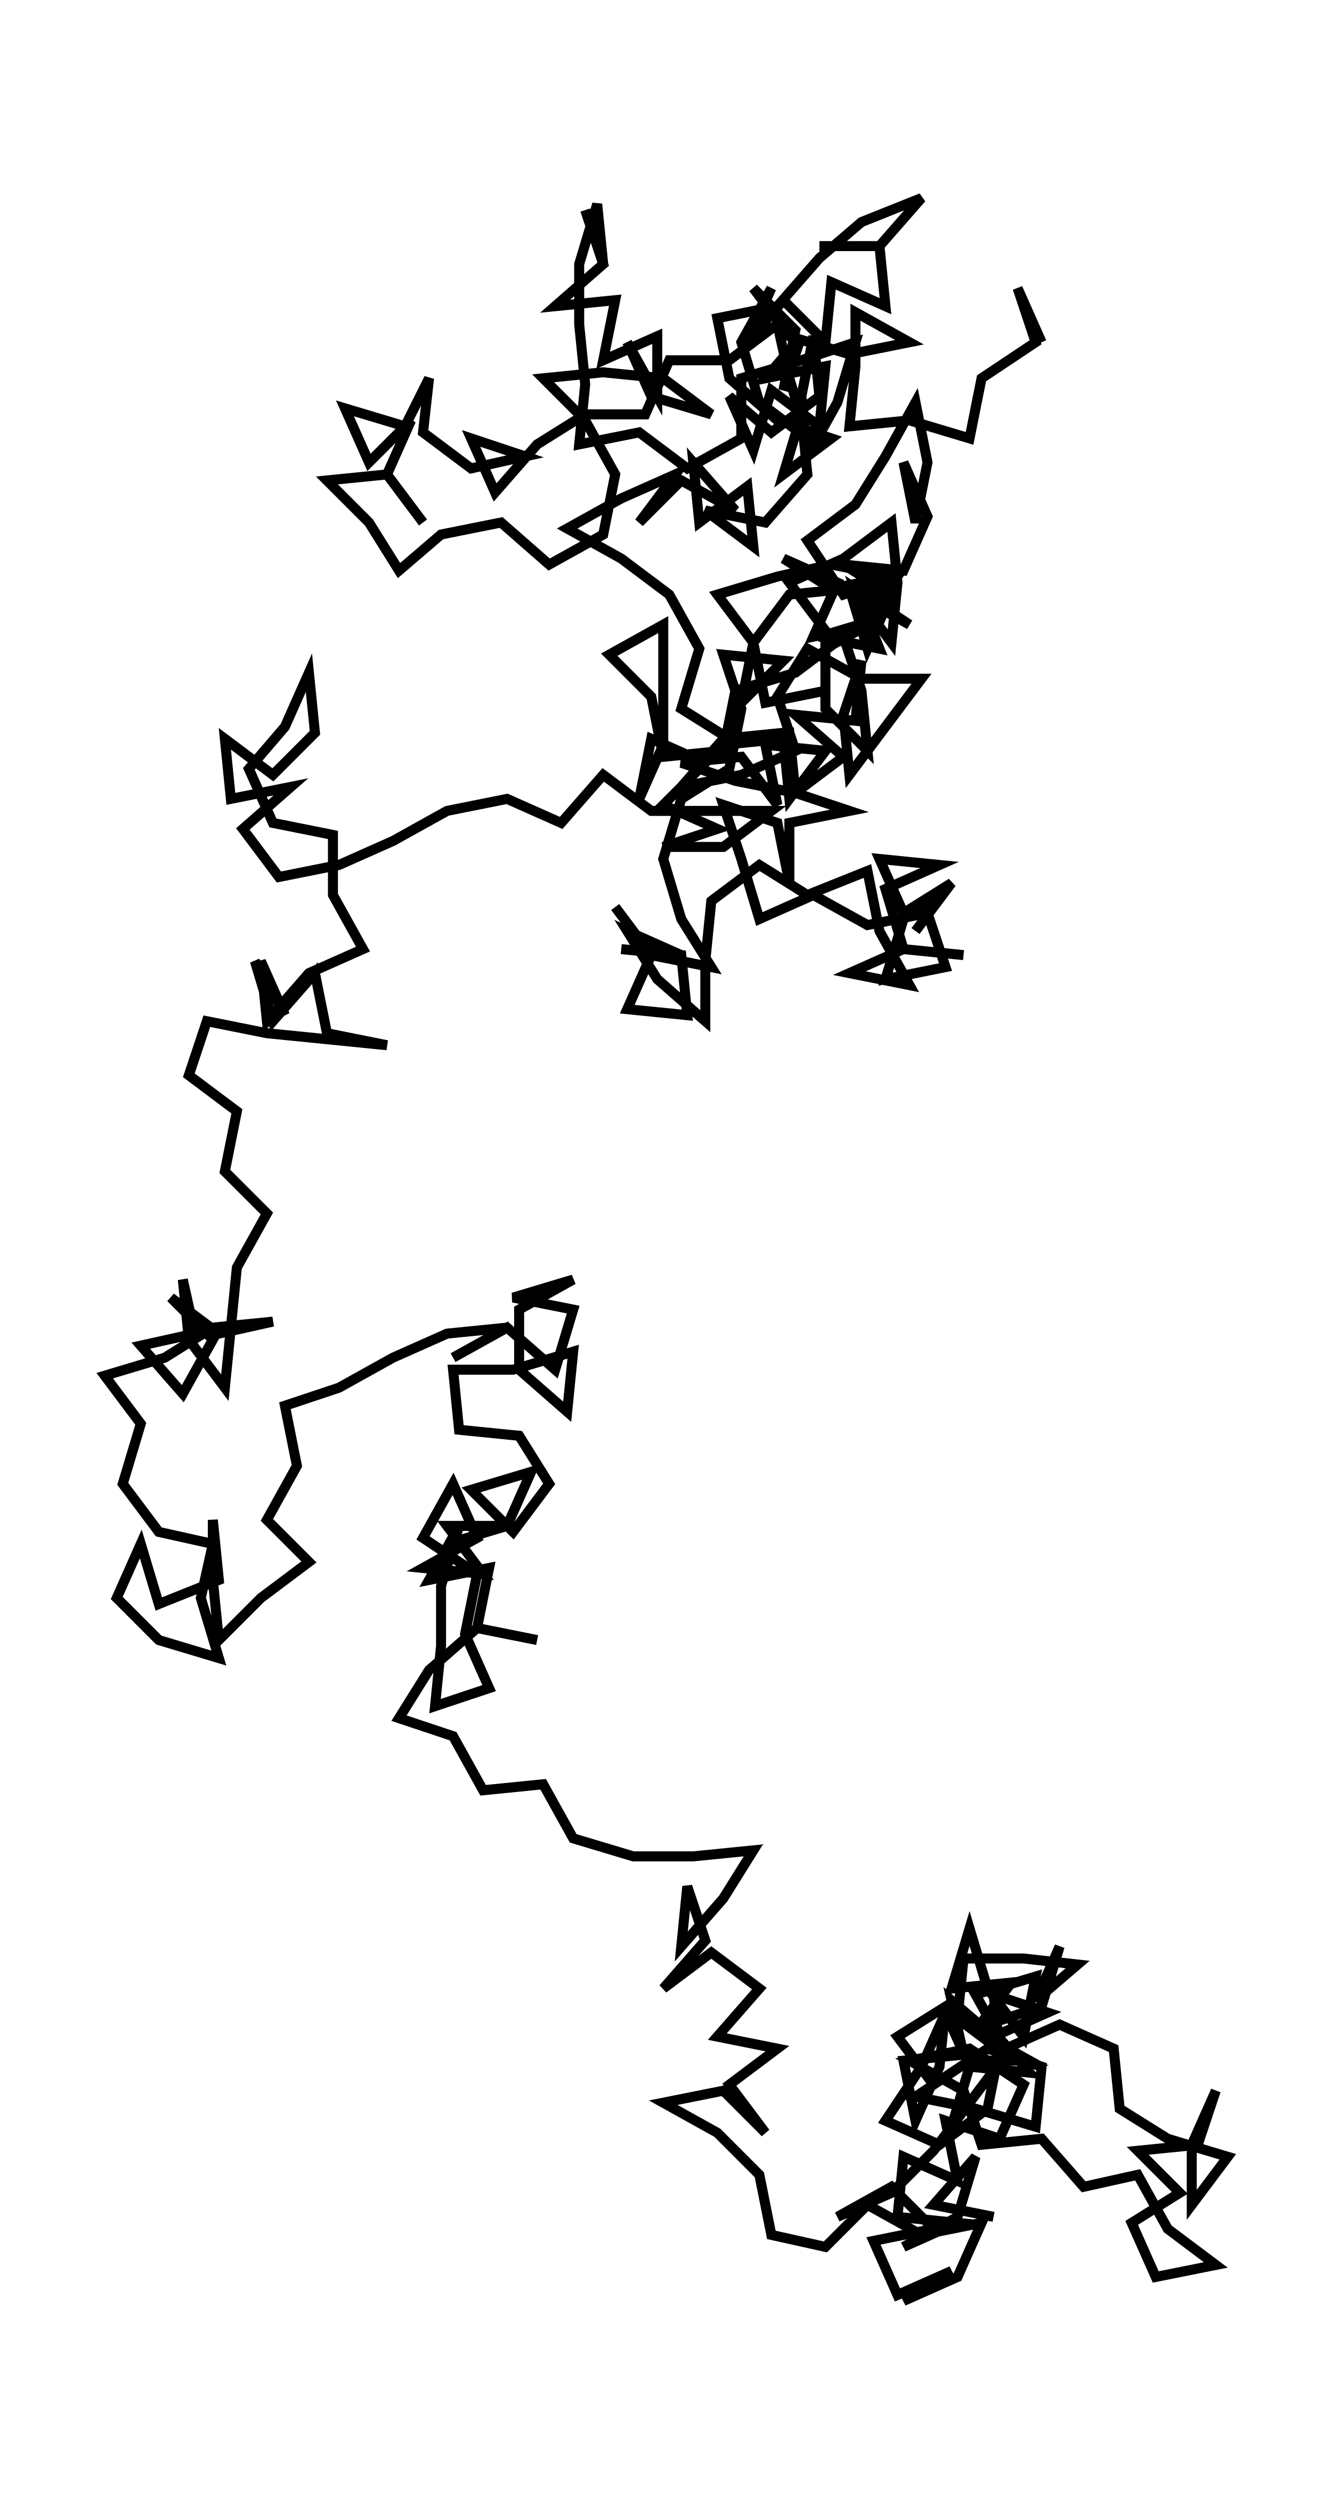 <svg xmlns="http://www.w3.org/2000/svg" width="53.3" height="100.0" viewBox="-49.5 -98.2 63.3 110.0">
<g fill="none" stroke="black" stroke-width="0.175%" transform="translate(0, -86.324) scale(2.854, -2.854)">
<polyline points="0.0,0.0 -0.4,0.9 -0.1,-0.0 -1.0,-0.6 -1.2,-1.6 -2.2,-1.3 -3.2,-1.4 -3.1,-0.4 -3.1,0.5 -2.2,0.0 -3.2,-0.2 -4.2,0.1 -4.8,0.9 -4.1,0.2 -4.3,-0.8 -4.0,0.1 -4.6,-0.6 -3.6,-0.4 -3.7,-1.4 -4.5,-0.8 -4.8,-1.8 -5.2,-0.9 -4.5,-1.5 -3.7,-0.9 -3.8,0.1 -4.0,-0.9 -3.9,-1.9 -3.4,-1.0 -3.1,-0.0 -4.0,-0.3 -5.0,-0.6 -5.0,-1.6 -5.9,-2.1 -6.7,-1.5 -7.7,-1.7 -7.6,-0.7 -7.7,0.3 -7.7,1.3 -7.4,2.3 -7.3,1.3 -7.6,2.2 -7.3,1.3 -8.1,0.6 -7.1,0.7 -7.3,-0.3 -6.4,0.1 -6.4,-0.9 -6.9,0.0 -6.5,-0.9 -5.5,-1.2 -6.3,-0.6 -7.3,-0.5 -8.3,-0.6 -7.6,-1.3 -7.1,-2.2 -7.3,-3.2 -8.2,-3.7 -9.0,-3.0 -10.0,-3.2 -10.7,-3.8 -11.2,-3.0 -11.9,-2.3 -10.9,-2.2 -10.3,-3.0 -10.9,-2.2 -10.5,-1.3 -11.2,-2.0 -11.6,-1.1 -10.6,-1.4 -10.2,-0.6 -10.3,-1.5 -9.5,-2.1 -8.6,-1.9 -9.5,-1.6 -9.1,-2.5 -8.4,-1.7 -7.6,-1.2 -6.6,-1.2 -6.2,-0.3 -5.2,-0.3 -4.4,0.3 -4.2,-0.6 -3.9,-1.6 -4.7,-1.0 -5.0,-0.0 -4.5,0.9 -4.9,-0.0 -4.3,0.7 -3.6,-0.0 -3.5,1.0 -2.6,0.6 -2.7,1.6 -3.7,1.6 -2.7,1.6 -2.0,2.4 -3.0,2.0 -3.7,1.4 -4.4,0.6 -5.4,0.4 -5.2,-0.6 -4.4,-1.3 -3.5,-1.6 -4.3,-2.2 -4.0,-1.2 -3.9,-2.2 -4.6,-3.0 -5.6,-2.8 -4.8,-3.4 -4.9,-2.4 -5.7,-3.0 -5.8,-2.0 -5.1,-2.8 -6.0,-2.3 -6.7,-3.0 -6.1,-2.2 -7.0,-2.6 -7.9,-3.1 -7.0,-3.6 -6.2,-4.2 -5.7,-5.1 -6.0,-6.1 -5.2,-6.6 -4.2,-6.5 -4.1,-7.5 -5.1,-7.3 -6.0,-7.0 -5.0,-6.9 -4.4,-7.7 -4.6,-6.7 -3.6,-6.8 -4.2,-7.6 -4.3,-6.6 -5.3,-6.7 -4.3,-6.5 -5.3,-6.6 -6.0,-7.4 -5.0,-7.2 -4.1,-6.8 -4.4,-5.9 -3.9,-5.1 -3.0,-5.6 -2.0,-5.6 -2.6,-6.4 -3.2,-7.2 -3.3,-6.2 -3.0,-5.3 -3.1,-6.3 -4.1,-6.2 -3.3,-6.9 -4.1,-7.5 -3.2,-7.8 -4.2,-8.0 -4.2,-9.0 -4.4,-8.0 -5.3,-7.7 -5.0,-8.6 -4.7,-9.6 -3.8,-9.2 -2.9,-9.7 -1.9,-9.5 -1.6,-10.4 -2.6,-10.6 -2.3,-9.6 -1.5,-9.0 -2.1,-9.8 -1.5,-9.0 -2.3,-9.5 -2.7,-8.6 -1.7,-8.7 -2.6,-9.1 -2.3,-10.1 -1.3,-10.2 -2.3,-10.1 -3.2,-10.5 -2.2,-10.7 -2.7,-9.8 -2.9,-8.8 -3.9,-9.2 -4.7,-8.7 -5.5,-9.3 -5.6,-10.3 -5.6,-11.3 -6.4,-10.6 -6.9,-9.8 -6.0,-10.2 -7.0,-10.1 -6.0,-10.2 -5.9,-11.2 -6.9,-11.1 -6.5,-10.2 -7.1,-9.4 -6.5,-10.2 -5.5,-10.4 -6.0,-9.6 -6.3,-8.6 -6.0,-7.6 -5.2,-7.1 -5.0,-6.1 -5.3,-5.2 -4.3,-5.3 -5.0,-6.0 -4.8,-5.0 -4.2,-4.2 -3.2,-4.1 -2.9,-5.1 -2.5,-4.2 -3.3,-3.7 -2.3,-3.8 -1.9,-2.9 -2.3,-2.0 -2.1,-3.0 -1.9,-2.0 -2.1,-1.0 -2.6,-1.9 -3.1,-2.7 -3.9,-3.3 -3.3,-4.2 -2.4,-3.9 -2.9,-4.7 -2.7,-3.7 -2.8,-4.7 -3.8,-4.9 -3.4,-4.0 -4.3,-3.6 -3.5,-4.1 -2.5,-3.9 -3.5,-3.7 -4.4,-3.9 -5.4,-4.2 -4.8,-5.0 -4.6,-6.0 -3.6,-5.8 -3.6,-4.8 -4.2,-4.0 -3.3,-3.6 -2.5,-3.0 -2.4,-4.0 -2.5,-5.0 -3.1,-4.2 -2.2,-4.7 -3.1,-4.1 -2.7,-5.1 -3.7,-4.9 -2.7,-4.6 -3.6,-5.1 -3.6,-6.1 -2.9,-6.8 -3.0,-5.8 -3.3,-4.9 -4.1,-5.5 -5.1,-5.8 -5.3,-6.8 -6.3,-6.9 -6.5,-5.9 -7.2,-5.2 -6.3,-4.7 -6.3,-5.7 -6.3,-6.7 -6.7,-7.6 -6.5,-6.6 -5.6,-7.0 -6.3,-7.7 -5.4,-8.1 -6.3,-8.4 -5.3,-8.4 -4.5,-7.8 -5.5,-7.8 -6.5,-7.8 -7.3,-7.2 -8.0,-8.0 -8.9,-7.6 -9.9,-7.8 -10.8,-8.3 -11.7,-8.7 -12.7,-8.9 -13.3,-8.1 -12.5,-7.4 -13.5,-7.6 -13.6,-6.6 -12.8,-7.2 -12.1,-6.5 -12.2,-5.5 -12.6,-6.4 -13.2,-7.1 -12.8,-8.0 -11.8,-8.2 -11.8,-9.2 -11.3,-10.1 -12.2,-10.5 -12.9,-11.3 -13.0,-10.3 -12.6,-11.2 -13.1,-10.3 -12.8,-11.3 -12.1,-10.5 -11.9,-11.5 -10.9,-11.7 -11.9,-11.6 -12.9,-11.5 -13.9,-11.3 -14.2,-12.2 -13.4,-12.8 -13.6,-13.8 -12.9,-14.5 -13.4,-15.4 -13.5,-16.4 -13.6,-17.4 -14.2,-16.6 -14.3,-15.6 -14.1,-16.5 -15.0,-16.7 -14.3,-17.5 -13.8,-16.6 -14.5,-15.9 -13.7,-16.5 -12.8,-16.3 -13.8,-16.4 -14.6,-16.9 -15.6,-17.2 -15.0,-18.0 -15.3,-19.0 -14.7,-19.8 -13.8,-20.0 -14.0,-20.9 -13.7,-21.9 -14.7,-21.6 -15.4,-20.9 -15.0,-20.0 -14.7,-21.0 -13.7,-20.6 -13.8,-19.6 -13.8,-20.6 -13.7,-21.6 -13.0,-20.9 -12.2,-20.3 -12.9,-19.6 -12.4,-18.7 -12.6,-17.7 -11.7,-17.4 -10.8,-16.9 -9.9,-16.5 -8.9,-16.4 -9.8,-16.9 -8.9,-16.4 -8.1,-17.1 -7.8,-16.1 -8.8,-15.9 -7.8,-15.6 -8.7,-16.1 -8.7,-17.1 -7.9,-17.8 -7.8,-16.8 -8.8,-17.1 -9.8,-17.1 -9.7,-18.1 -8.7,-18.2 -8.2,-19.0 -8.8,-19.8 -9.5,-19.1 -8.5,-18.8 -8.9,-19.7 -9.9,-20.0 -8.9,-19.7 -9.9,-19.7 -9.3,-20.5 -10.3,-20.4 -9.4,-19.9 -9.8,-19.0 -10.3,-19.9 -9.4,-20.5 -9.6,-21.5 -9.2,-22.4 -10.1,-22.7 -10.0,-21.7 -10.0,-20.7 -9.7,-19.7 -10.2,-20.6 -9.2,-20.4 -9.4,-21.4 -8.4,-21.6 -9.4,-21.4 -10.2,-22.1 -10.7,-22.9 -9.8,-23.2 -9.3,-24.1 -8.3,-24.0 -7.8,-24.9 -6.8,-25.2 -5.8,-25.2 -4.8,-25.1 -5.3,-25.9 -6.0,-26.7 -5.9,-25.7 -5.6,-26.6 -6.3,-27.4 -5.5,-26.8 -4.7,-27.4 -5.4,-28.2 -4.4,-28.4 -5.2,-29.0 -4.6,-29.8 -5.3,-29.1 -6.3,-29.3 -5.4,-29.8 -4.7,-30.5 -4.5,-31.5 -3.6,-31.7 -2.9,-31.0 -2.0,-31.5 -1.0,-31.3 -1.4,-32.2 -2.3,-32.6 -1.5,-32.1 -2.4,-32.5 -2.8,-31.6 -1.8,-31.4 -2.5,-30.7 -3.4,-31.2 -2.5,-30.8 -1.8,-30.1 -1.2,-29.3 -0.6,-28.5 -1.4,-27.9 -1.3,-26.9 -0.3,-26.9 0.6,-27.0 -0.1,-27.6 0.3,-26.7 0.0,-27.7 -0.9,-28.0 -0.2,-28.8 -1.2,-28.7 -1.5,-29.7 -1.2,-28.7 -1.6,-27.8 -2.0,-28.7 -2.6,-29.6 -1.7,-30.0 -0.9,-29.4 -0.7,-28.4 -0.8,-27.5 0.1,-27.8 -0.8,-28.2 -1.5,-27.6 -1.3,-28.5 -2.3,-28.6 -2.1,-29.6 -1.7,-28.7 -1.6,-27.7 -2.4,-28.2 -1.8,-29.0 -0.9,-28.4 0.0,-28.7 -0.1,-29.7 -1.1,-29.4 -2.1,-29.2 -1.2,-28.6 -0.2,-28.6 -1.1,-28.1 -0.5,-27.3 -1.5,-27.4 -1.2,-26.4 -0.9,-27.4 -0.3,-28.2 -0.1,-27.2 -1.1,-27.5 -0.6,-28.4 0.3,-28.0 1.2,-28.4 1.3,-29.4 2.1,-29.9 3.1,-30.2 2.5,-31.0 2.5,-30.0 2.9,-29.1 2.6,-30.0 1.6,-30.1 2.3,-30.8 1.5,-31.3 1.9,-32.2 2.9,-32.0 2.1,-31.4 1.6,-30.5 0.7,-30.7 0.0,-29.9 -1.0,-30.0 -1.3,-29.1 -2.2,-28.6 -1.2,-28.4 -0.3,-29.0 -0.7,-29.9 -1.6,-29.6 -1.4,-30.6 -2.3,-30.2 -2.4,-31.2 -1.4,-31.3 -2.3,-31.7 -1.4,-31.2 -1.1,-30.2 -1.8,-31.0 -0.8,-31.2" />
</g>
</svg>